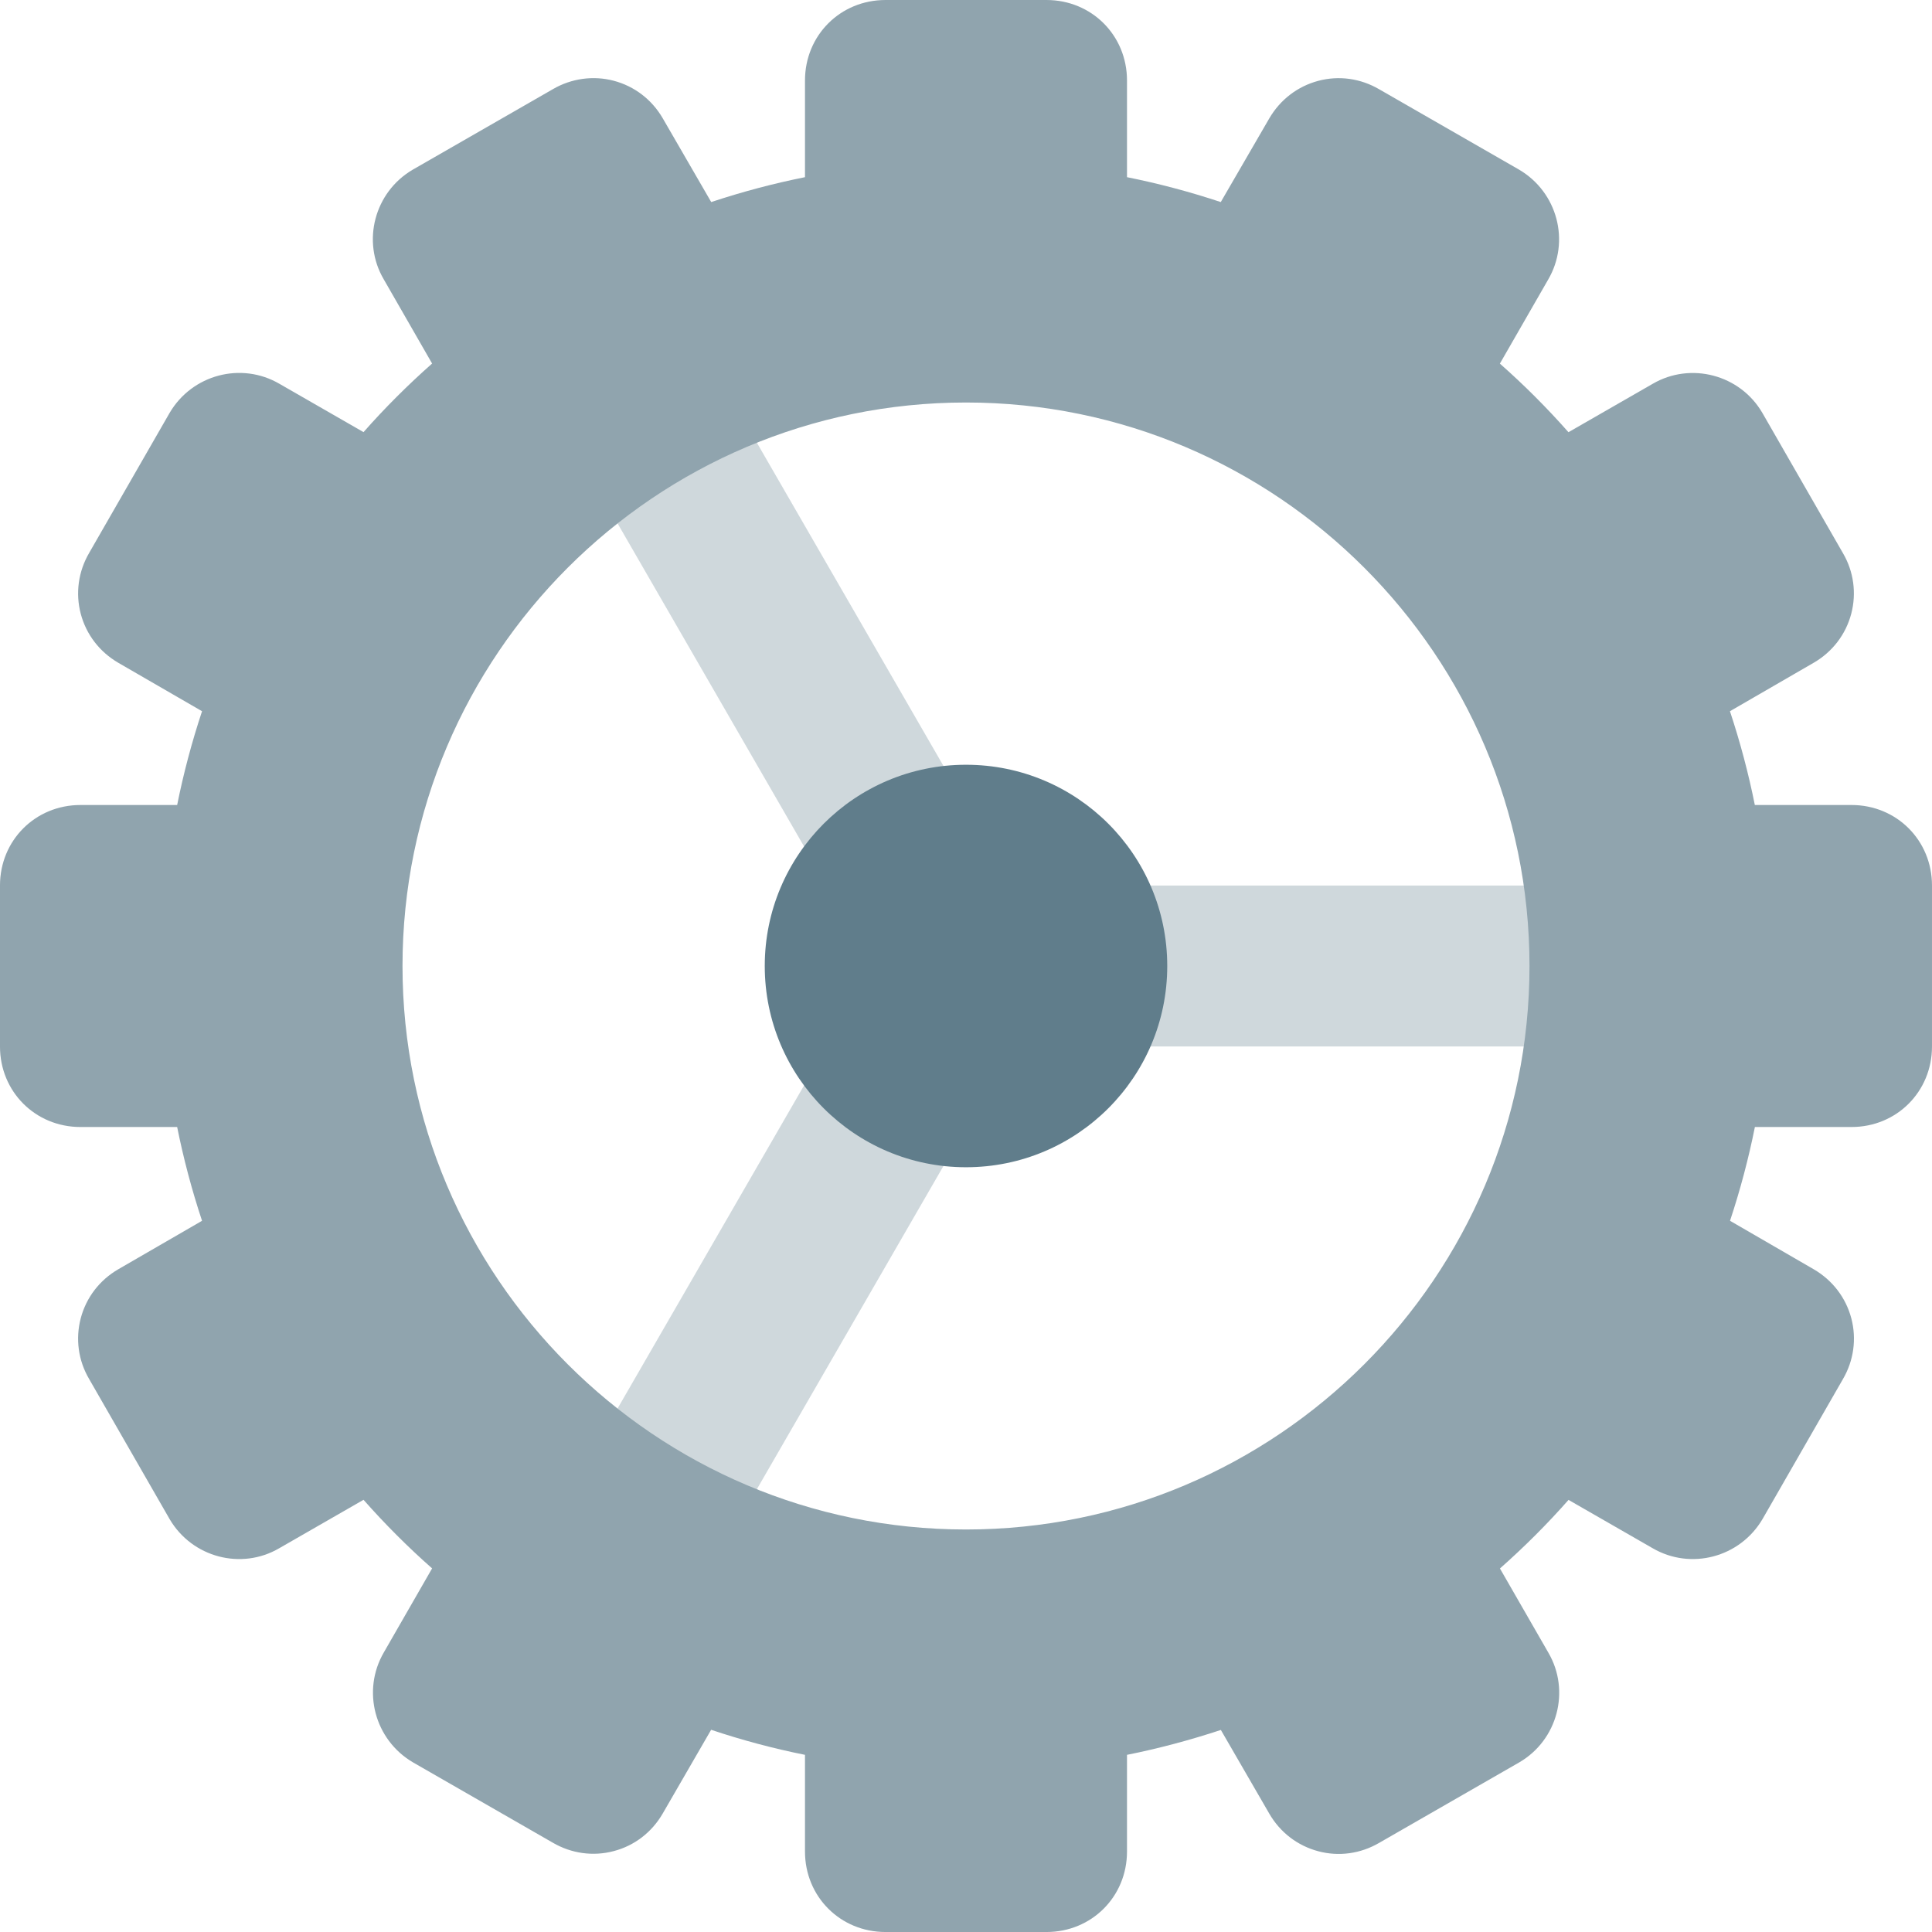 <svg height="512pt" viewBox="0 0 512 512" width="512pt" xmlns="http://www.w3.org/2000/svg"><g fill="#cfd8dc"><path d="m440 277.332h-157.332c-11.777 0-21.336-9.555-21.336-21.332s9.559-21.332 21.336-21.332h157.332c11.777 0 21.332 9.555 21.332 21.332s-9.555 21.332-21.332 21.332zm0 0"/><path d="m242.688 254.23c-7.379 0-14.551-3.82-18.496-10.668l-76.16-131.926c-5.887-10.219-2.387-23.254 7.809-29.141 10.199-5.91 23.23-2.391 29.141 7.809l76.16 131.926c5.891 10.219 2.391 23.254-7.809 29.141-3.371 1.961-7.039 2.859-10.645 2.859zm0 0"/><path d="m169.387 427.309c-3.605 0-7.273-.918-10.645-2.859-10.219-5.891-13.695-18.945-7.809-29.141l73.258-126.895c5.887-10.215 18.902-13.715 29.141-7.805 10.219 5.887 13.699 18.941 7.809 29.141l-73.258 126.891c-3.945 6.848-11.113 10.668-18.496 10.668zm0 0"/></g><path d="m490.668 213.332h-25.621c-1.664-8.32-3.863-16.617-6.594-24.852l22.23-12.863c4.949-2.883 8.469-7.488 9.918-12.973 1.43-5.461.641-11.199-2.195-16.043l-21.375-37.203c-5.91-10.113-18.945-13.547-29.016-7.703l-22.355 12.844c-5.676-6.422-11.734-12.5-18.176-18.176l12.797-22.273c5.91-10.109 2.477-23.168-7.723-29.141l-37.055-21.289c-4.93-2.883-10.668-3.691-16.129-2.242-5.48 1.453-10.09 4.973-12.992 9.941l-12.863 22.188c-8.234-2.73-16.531-4.93-24.852-6.594v-25.621c0-11.965-9.367-21.332-21.336-21.332h-42.664c-11.969 0-21.336 9.367-21.336 21.332v25.621c-8.32 1.664-16.617 3.863-24.852 6.594l-12.863-22.23c-2.883-4.949-7.488-8.469-12.973-9.918-5.418-1.43-11.199-.621-16.062 2.195l-37.207 21.375c-10.133 5.934-13.566 18.988-7.699 29.016l12.84 22.355c-6.418 5.676-12.5 11.734-18.176 18.176l-22.27-12.797c-10.113-5.91-23.168-2.477-29.141 7.742l-21.293 37.055c-2.879 4.93-3.668 10.668-2.238 16.129 1.449 5.484 4.969 10.09 9.941 12.992l22.207 12.844c-2.73 8.234-4.93 16.531-6.594 24.852h-25.621c-11.965 0-21.332 9.367-21.332 21.336v42.664c0 11.969 9.367 21.336 21.332 21.336h25.621c1.664 8.297 3.863 16.617 6.594 24.852l-22.23 12.863c-4.949 2.883-8.469 7.488-9.918 12.973-1.43 5.461-.641 11.199 2.195 16.043l21.375 37.203c5.953 10.133 18.969 13.57 29.016 7.703l22.355-12.844c5.676 6.422 11.734 12.5 18.176 18.176l-12.797 22.273c-5.891 10.133-2.453 23.168 7.742 29.141l37.055 21.289c4.91 2.859 10.668 3.672 16.129 2.219 5.484-1.43 10.09-4.969 12.973-9.941l12.84-22.207c8.234 2.754 16.555 4.973 24.875 6.637v25.621c0 11.965 9.367 21.332 21.336 21.332h42.664c11.969 0 21.336-9.367 21.336-21.332v-25.621c8.32-1.664 16.641-3.883 24.875-6.594l12.863 22.23c2.879 4.949 7.488 8.469 12.969 9.918 5.461 1.453 11.18.641 16.066-2.195l37.203-21.375c10.133-5.91 13.57-18.969 7.703-29.035l-12.844-22.336c6.422-5.676 12.5-11.734 18.176-18.176l22.273 12.797c10.109 5.891 23.145 2.477 29.141-7.723l21.289-37.055c2.883-4.93 3.672-10.668 2.242-16.129-1.453-5.48-4.973-10.09-9.941-12.992l-22.207-12.863c2.73-8.234 4.926-16.555 6.59-24.852h25.602c11.965 0 21.332-9.367 21.332-21.336v-42.664c0-11.969-9.367-21.336-21.332-21.336zm-234.668 192c-82.348 0-149.332-66.984-149.332-149.332s66.984-149.332 149.332-149.332 149.332 66.984 149.332 149.332-66.984 149.332-149.332 149.332zm0 0" fill="#90a4ae"/><path d="m309.332 256c0 29.457-23.875 53.332-53.332 53.332s-53.332-23.875-53.332-53.332 23.875-53.332 53.332-53.332 53.332 23.875 53.332 53.332zm0 0" fill="#607d8b"/></svg>